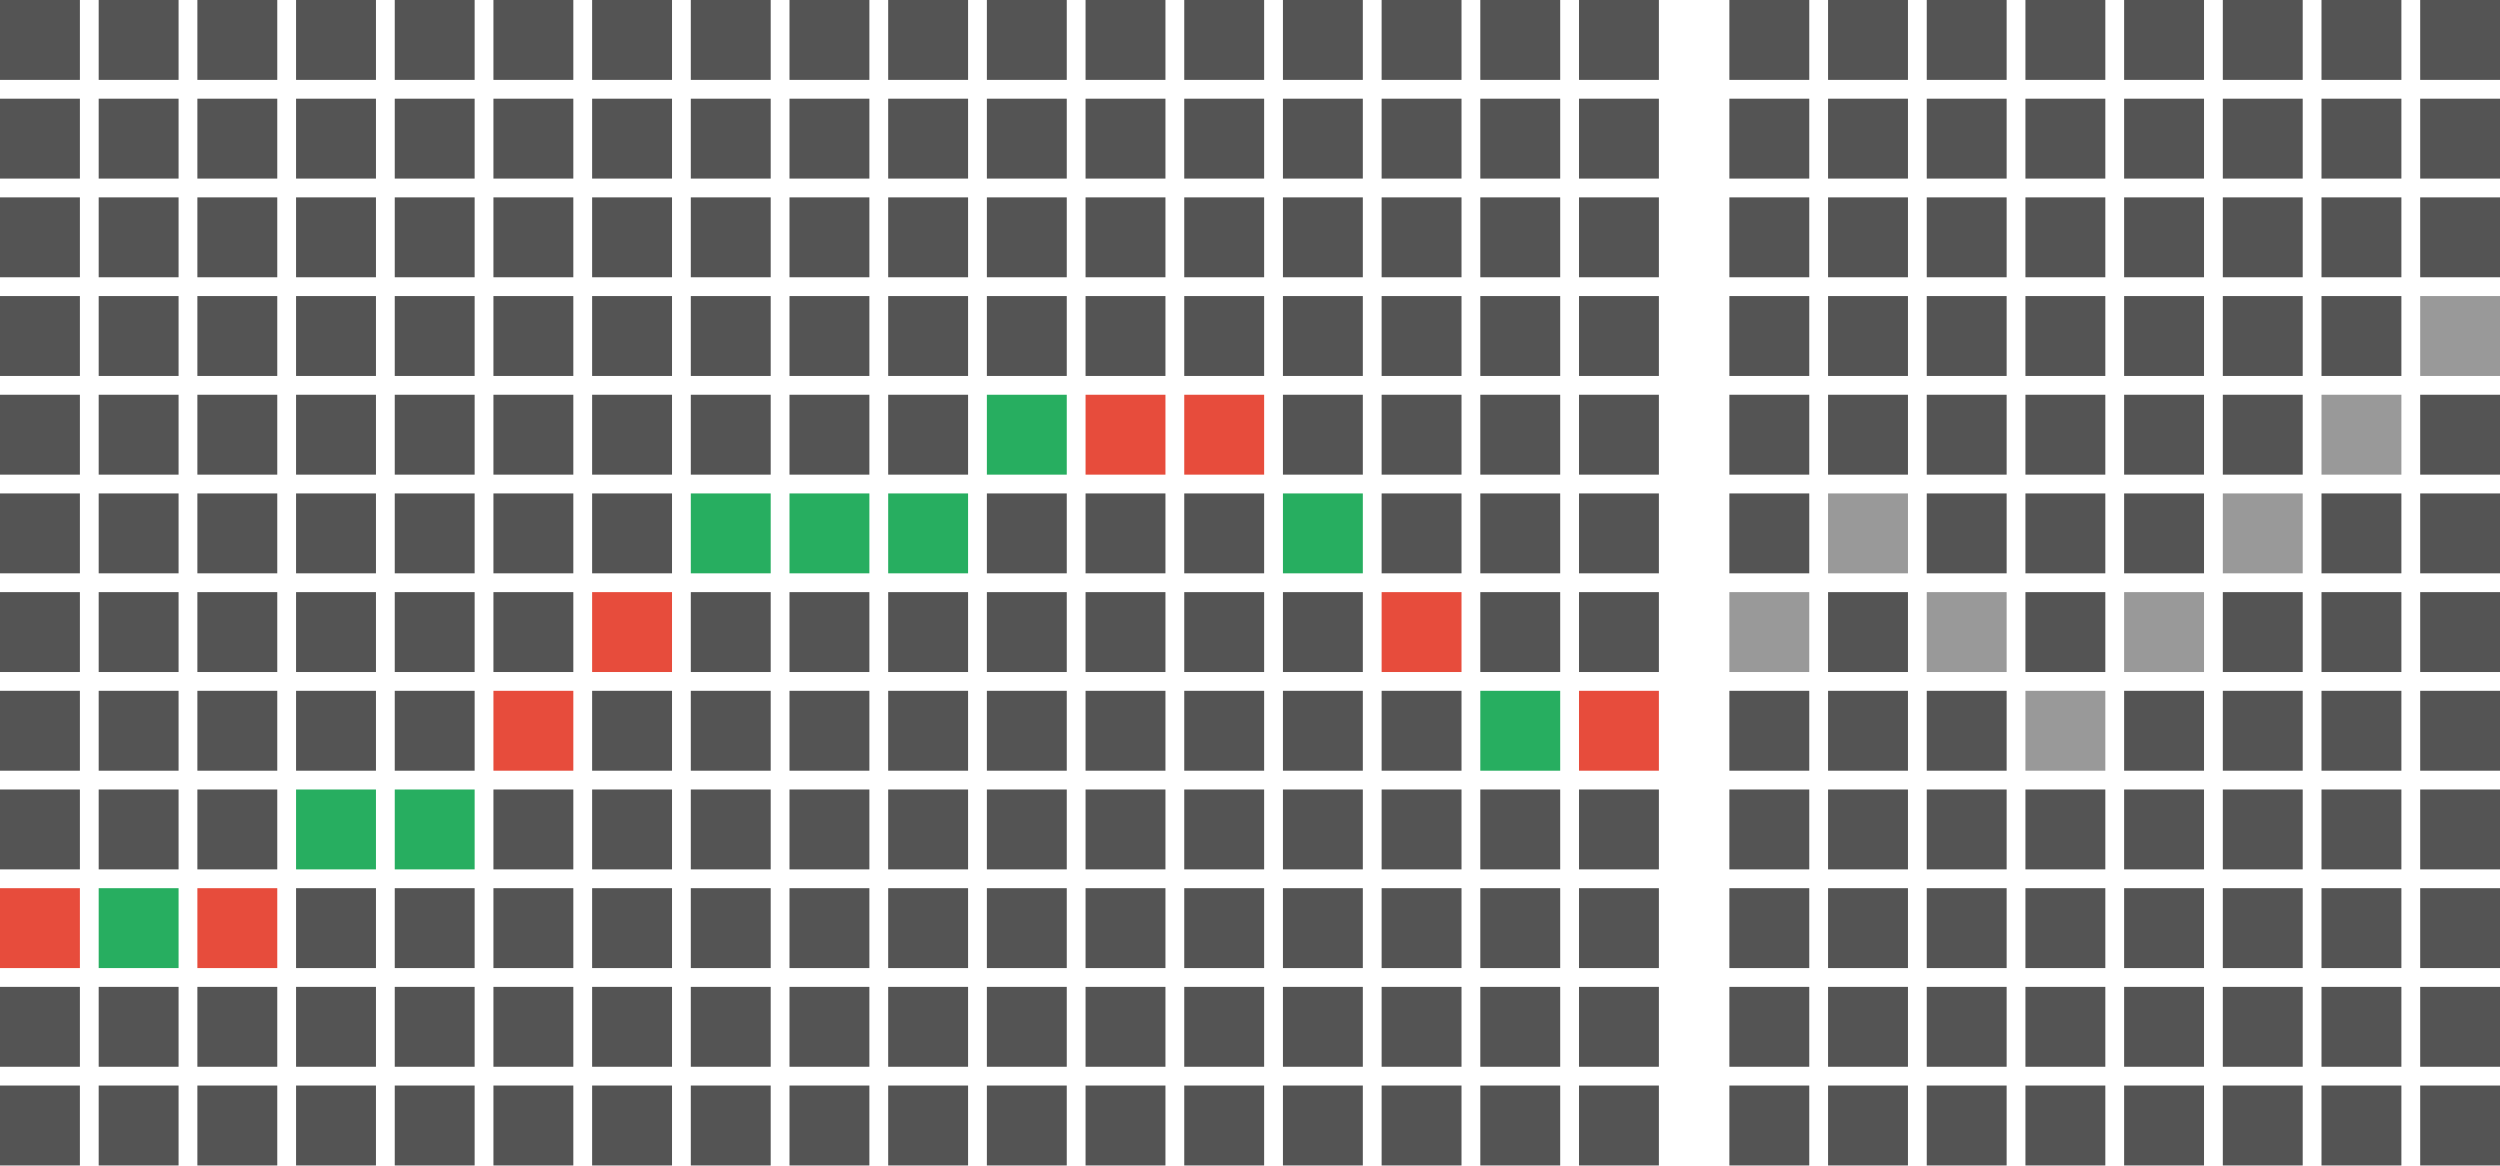 <?xml version="1.0" encoding="utf-8"?>
<!-- Generator: Adobe Illustrator 17.0.0, SVG Export Plug-In . SVG Version: 6.00 Build 0)  -->
<!DOCTYPE svg PUBLIC "-//W3C//DTD SVG 1.1//EN" "http://www.w3.org/Graphics/SVG/1.1/DTD/svg11.dtd">
<svg version="1.1" id="图层_1" xmlns="http://www.w3.org/2000/svg" xmlns:xlink="http://www.w3.org/1999/xlink" x="0px" y="0px"
	 width="531.984px" height="248.114px" viewBox="0 0 531.984 248.114" enable-background="new 0 0 531.984 248.114"
	 xml:space="preserve">
<rect fill="#545454" width="17" height="17"/>
<rect x="21" fill="#545454" width="17" height="17"/>
<rect x="42" fill="#545454" width="17" height="17"/>
<rect x="63" fill="#545454" width="17" height="17"/>
<rect x="84" fill="#545454" width="17" height="17"/>
<rect x="105" fill="#545454" width="17" height="17"/>
<rect x="126" fill="#545454" width="17" height="17"/>
<rect x="147" fill="#545454" width="17" height="17"/>
<rect x="168" fill="#545454" width="17" height="17"/>
<rect x="189" fill="#545454" width="17" height="17"/>
<rect x="210" fill="#545454" width="17" height="17"/>
<rect x="231" fill="#545454" width="17" height="17"/>
<rect x="252" fill="#545454" width="17" height="17"/>
<rect x="273" fill="#545454" width="17" height="17"/>
<rect x="294" fill="#545454" width="17" height="17"/>
<rect x="315" fill="#545454" width="17" height="17"/>
<rect x="336" fill="#545454" width="17" height="17"/>
<rect x="368" fill="#545454" width="17" height="17"/>
<rect x="389" fill="#545454" width="17" height="17"/>
<rect x="410" fill="#545454" width="17" height="17"/>
<rect x="431" fill="#545454" width="17" height="17"/>
<rect x="452" fill="#545454" width="17" height="17"/>
<rect x="473" fill="#545454" width="17" height="17"/>
<rect y="21" fill="#545454" width="17" height="17"/>
<rect x="21" y="21" fill="#545454" width="17" height="17"/>
<rect x="42" y="21" fill="#545454" width="17" height="17"/>
<rect x="63" y="21" fill="#545454" width="17" height="17"/>
<rect x="84" y="21" fill="#545454" width="17" height="17"/>
<rect x="105" y="21" fill="#545454" width="17" height="17"/>
<rect x="126" y="21" fill="#545454" width="17" height="17"/>
<rect x="147" y="21" fill="#545454" width="17" height="17"/>
<rect x="168" y="21" fill="#545454" width="17" height="17"/>
<rect x="189" y="21" fill="#545454" width="17" height="17"/>
<rect x="210" y="21" fill="#545454" width="17" height="17"/>
<rect x="231" y="21" fill="#545454" width="17" height="17"/>
<rect x="252" y="21" fill="#545454" width="17" height="17"/>
<rect x="273" y="21" fill="#545454" width="17" height="17"/>
<rect x="294" y="21" fill="#545454" width="17" height="17"/>
<rect x="315" y="21" fill="#545454" width="17" height="17"/>
<rect x="336" y="21" fill="#545454" width="17" height="17"/>
<rect x="368" y="21" fill="#545454" width="17" height="17"/>
<rect x="389" y="21" fill="#545454" width="17" height="17"/>
<rect x="410" y="21" fill="#545454" width="17" height="17"/>
<rect x="431" y="21" fill="#545454" width="17" height="17"/>
<rect x="452" y="21" fill="#545454" width="17" height="17"/>
<rect x="473" y="21" fill="#545454" width="17" height="17"/>
<rect y="42" fill="#545454" width="17" height="17"/>
<rect x="21" y="42" fill="#545454" width="17" height="17"/>
<rect x="42" y="42" fill="#545454" width="17" height="17"/>
<rect x="63" y="42" fill="#545454" width="17" height="17"/>
<rect x="84" y="42" fill="#545454" width="17" height="17"/>
<rect x="105" y="42" fill="#545454" width="17" height="17"/>
<rect x="126" y="42" fill="#545454" width="17" height="17"/>
<rect x="147" y="42" fill="#545454" width="17" height="17"/>
<rect x="168" y="42" fill="#545454" width="17" height="17"/>
<rect x="189" y="42" fill="#545454" width="17" height="17"/>
<rect x="210" y="42" fill="#545454" width="17" height="17"/>
<rect x="231" y="42" fill="#545454" width="17" height="17"/>
<rect x="252" y="42" fill="#545454" width="17" height="17"/>
<rect x="273" y="42" fill="#545454" width="17" height="17"/>
<rect x="294" y="42" fill="#545454" width="17" height="17"/>
<rect x="315" y="42" fill="#545454" width="17" height="17"/>
<rect x="336" y="42" fill="#545454" width="17" height="17"/>
<rect x="368" y="42" fill="#545454" width="17" height="17"/>
<rect x="389" y="42" fill="#545454" width="17" height="17"/>
<rect x="410" y="42" fill="#545454" width="17" height="17"/>
<rect x="431" y="42" fill="#545454" width="17" height="17"/>
<rect x="452" y="42" fill="#545454" width="17" height="17"/>
<rect x="473" y="42" fill="#545454" width="17" height="17"/>
<rect y="63" fill="#545454" width="17" height="17"/>
<rect x="21" y="63" fill="#545454" width="17" height="17"/>
<rect x="42" y="63" fill="#545454" width="17" height="17"/>
<rect x="63" y="63" fill="#545454" width="17" height="17"/>
<rect x="84" y="63" fill="#545454" width="17" height="17"/>
<rect x="105" y="63" fill="#545454" width="17" height="17"/>
<rect x="126" y="63" fill="#545454" width="17" height="17"/>
<rect x="147" y="63" fill="#545454" width="17" height="17"/>
<rect x="168" y="63" fill="#545454" width="17" height="17"/>
<rect x="189" y="63" fill="#545454" width="17" height="17"/>
<rect x="210" y="63" fill="#545454" width="17" height="17"/>
<rect x="231" y="63" fill="#545454" width="17" height="17"/>
<rect x="252" y="63" fill="#545454" width="17" height="17"/>
<rect x="273" y="63" fill="#545454" width="17" height="17"/>
<rect x="294" y="63" fill="#545454" width="17" height="17"/>
<rect x="315" y="63" fill="#545454" width="17" height="17"/>
<rect x="336" y="63" fill="#545454" width="17" height="17"/>
<rect x="368" y="63" fill="#545454" width="17" height="17"/>
<rect x="389" y="63" fill="#545454" width="17" height="17"/>
<rect x="410" y="63" fill="#545454" width="17" height="17"/>
<rect x="431" y="63" fill="#545454" width="17" height="17"/>
<rect x="452" y="63" fill="#545454" width="17" height="17"/>
<rect x="473" y="63" fill="#545454" width="17" height="17"/>
<rect y="84" fill="#545454" width="17" height="17"/>
<rect x="21" y="84" fill="#545454" width="17" height="17"/>
<rect x="42" y="84" fill="#545454" width="17" height="17"/>
<rect x="63" y="84" fill="#545454" width="17" height="17"/>
<rect x="84" y="84" fill="#545454" width="17" height="17"/>
<rect x="105" y="84" fill="#545454" width="17" height="17"/>
<rect x="126" y="84" fill="#545454" width="17" height="17"/>
<rect x="147" y="84" fill="#545454" width="17" height="17"/>
<rect x="168" y="84" fill="#545454" width="17" height="17"/>
<rect x="189" y="84" fill="#545454" width="17" height="17"/>
<rect x="210" y="84" fill="#27AE60" width="17" height="17"/>
<rect x="231" y="84" fill="#E74C3C" width="17" height="17"/>
<rect x="252" y="84" fill="#E74C3C" width="17" height="17"/>
<rect x="273" y="84" fill="#545454" width="17" height="17"/>
<rect x="294" y="84" fill="#545454" width="17" height="17"/>
<rect x="315" y="84" fill="#545454" width="17" height="17"/>
<rect x="336" y="84" fill="#545454" width="17" height="17"/>
<rect x="368" y="84" fill="#545454" width="17" height="17"/>
<rect x="389" y="84" fill="#545454" width="17" height="17"/>
<rect x="410" y="84" fill="#545454" width="17" height="17"/>
<rect x="431" y="84" fill="#545454" width="17" height="17"/>
<rect x="452" y="84" fill="#545454" width="17" height="17"/>
<rect x="473" y="84" fill="#545454" width="17" height="17"/>
<rect y="105" fill="#545454" width="17" height="17"/>
<rect x="21" y="105" fill="#545454" width="17" height="17"/>
<rect x="42" y="105" fill="#545454" width="17" height="17"/>
<rect x="63" y="105" fill="#545454" width="17" height="17"/>
<rect x="84" y="105" fill="#545454" width="17" height="17"/>
<rect x="105" y="105" fill="#545454" width="17" height="17"/>
<rect x="126" y="105" fill="#545454" width="17" height="17"/>
<rect x="147" y="105" fill="#27AE60" width="17" height="17"/>
<rect x="168" y="105" fill="#27AE60" width="17" height="17"/>
<rect x="189" y="105" fill="#27AE60" width="17" height="17"/>
<rect x="210" y="105" fill="#545454" width="17" height="17"/>
<rect x="231" y="105" fill="#545454" width="17" height="17"/>
<rect x="252" y="105" fill="#545454" width="17" height="17"/>
<rect x="273" y="105" fill="#27AE60" width="17" height="17"/>
<rect x="294" y="105" fill="#545454" width="17" height="17"/>
<rect x="315" y="105" fill="#545454" width="17" height="17"/>
<rect x="336" y="105" fill="#545454" width="17" height="17"/>
<rect x="368" y="105" fill="#545454" width="17" height="17"/>
<rect x="389" y="105" fill="#999999" width="17" height="17"/>
<rect x="410" y="105" fill="#545454" width="17" height="17"/>
<rect x="431" y="105" fill="#545454" width="17" height="17"/>
<rect x="452" y="105" fill="#545454" width="17" height="17"/>
<rect x="473" y="105" fill="#999999" width="17" height="17"/>
<rect y="126" fill="#545454" width="17" height="17"/>
<rect x="21" y="126" fill="#545454" width="17" height="17"/>
<rect x="42" y="126" fill="#545454" width="17" height="17"/>
<rect x="63" y="126" fill="#545454" width="17" height="17"/>
<rect x="84" y="126" fill="#545454" width="17" height="17"/>
<rect x="105" y="126" fill="#545454" width="17" height="17"/>
<rect x="126" y="126" fill="#E74C3C" width="17" height="17"/>
<rect x="147" y="126" fill="#545454" width="17" height="17"/>
<rect x="168" y="126" fill="#545454" width="17" height="17"/>
<rect x="189" y="126" fill="#545454" width="17" height="17"/>
<rect x="210" y="126" fill="#545454" width="17" height="17"/>
<rect x="231" y="126" fill="#545454" width="17" height="17"/>
<rect x="252" y="126" fill="#545454" width="17" height="17"/>
<rect x="273" y="126" fill="#545454" width="17" height="17"/>
<rect x="294" y="126" fill="#E74C3C" width="17" height="17"/>
<rect x="315" y="126" fill="#545454" width="17" height="17"/>
<rect x="336" y="126" fill="#545454" width="17" height="17"/>
<rect x="368" y="126" fill="#999999" width="17" height="17"/>
<rect x="389" y="126" fill="#545454" width="17" height="17"/>
<rect x="410" y="126" fill="#999999" width="17" height="17"/>
<rect x="431" y="126" fill="#545454" width="17" height="17"/>
<rect x="452" y="126" fill="#999999" width="17" height="17"/>
<rect x="473" y="126" fill="#545454" width="17" height="17"/>
<rect y="147" fill="#545454" width="17" height="17"/>
<rect x="21" y="147" fill="#545454" width="17" height="17"/>
<rect x="42" y="147" fill="#545454" width="17" height="17"/>
<rect x="63" y="147" fill="#545454" width="17" height="17"/>
<rect x="84" y="147" fill="#545454" width="17" height="17"/>
<rect x="105" y="147" fill="#E74C3C" width="17" height="17"/>
<rect x="126" y="147" fill="#545454" width="17" height="17"/>
<rect x="147" y="147" fill="#545454" width="17" height="17"/>
<rect x="168" y="147" fill="#545454" width="17" height="17"/>
<rect x="189" y="147" fill="#545454" width="17" height="17"/>
<rect x="210" y="147" fill="#545454" width="17" height="17"/>
<rect x="231" y="147" fill="#545454" width="17" height="17"/>
<rect x="252" y="147" fill="#545454" width="17" height="17"/>
<rect x="273" y="147" fill="#545454" width="17" height="17"/>
<rect x="294" y="147" fill="#545454" width="17" height="17"/>
<rect x="315" y="147" fill="#27AE60" width="17" height="17"/>
<rect x="336" y="147" fill="#E74C3C" width="17" height="17"/>
<rect x="368" y="147" fill="#545454" width="17" height="17"/>
<rect x="389" y="147" fill="#545454" width="17" height="17"/>
<rect x="410" y="147" fill="#545454" width="17" height="17"/>
<rect x="431" y="147" fill="#999999" width="17" height="17"/>
<rect x="452" y="147" fill="#545454" width="17" height="17"/>
<rect x="473" y="147" fill="#545454" width="17" height="17"/>
<rect y="168" fill="#545454" width="17" height="17"/>
<rect x="21" y="168" fill="#545454" width="17" height="17"/>
<rect x="42" y="168" fill="#545454" width="17" height="17"/>
<rect x="63" y="168" fill="#27AE60" width="17" height="17"/>
<rect x="84" y="168" fill="#27AE60" width="17" height="17"/>
<rect x="105" y="168" fill="#545454" width="17" height="17"/>
<rect x="126" y="168" fill="#545454" width="17" height="17"/>
<rect x="147" y="168" fill="#545454" width="17" height="17"/>
<rect x="168" y="168" fill="#545454" width="17" height="17"/>
<rect x="189" y="168" fill="#545454" width="17" height="17"/>
<rect x="210" y="168" fill="#545454" width="17" height="17"/>
<rect x="231" y="168" fill="#545454" width="17" height="17"/>
<rect x="252" y="168" fill="#545454" width="17" height="17"/>
<rect x="273" y="168" fill="#545454" width="17" height="17"/>
<rect x="294" y="168" fill="#545454" width="17" height="17"/>
<rect x="315" y="168" fill="#545454" width="17" height="17"/>
<rect x="336" y="168" fill="#545454" width="17" height="17"/>
<rect x="368" y="168" fill="#545454" width="17" height="17"/>
<rect x="389" y="168" fill="#545454" width="17" height="17"/>
<rect x="410" y="168" fill="#545454" width="17" height="17"/>
<rect x="431" y="168" fill="#545454" width="17" height="17"/>
<rect x="452" y="168" fill="#545454" width="17" height="17"/>
<rect x="473" y="168" fill="#545454" width="17" height="17"/>
<rect y="189" fill="#E74C3C" width="17" height="17"/>
<rect x="21" y="189" fill="#27AE60" width="17" height="17"/>
<rect x="42" y="189" fill="#E74C3C" width="17" height="17"/>
<rect x="63" y="189" fill="#545454" width="17" height="17"/>
<rect x="84" y="189" fill="#545454" width="17" height="17"/>
<rect x="105" y="189" fill="#545454" width="17" height="17"/>
<rect x="126" y="189" fill="#545454" width="17" height="17"/>
<rect x="147" y="189" fill="#545454" width="17" height="17"/>
<rect x="168" y="189" fill="#545454" width="17" height="17"/>
<rect x="189" y="189" fill="#545454" width="17" height="17"/>
<rect x="210" y="189" fill="#545454" width="17" height="17"/>
<rect x="231" y="189" fill="#545454" width="17" height="17"/>
<rect x="252" y="189" fill="#545454" width="17" height="17"/>
<rect x="273" y="189" fill="#545454" width="17" height="17"/>
<rect x="294" y="189" fill="#545454" width="17" height="17"/>
<rect x="315" y="189" fill="#545454" width="17" height="17"/>
<rect x="336" y="189" fill="#545454" width="17" height="17"/>
<rect x="368" y="189" fill="#545454" width="17" height="17"/>
<rect x="389" y="189" fill="#545454" width="17" height="17"/>
<rect x="410" y="189" fill="#545454" width="17" height="17"/>
<rect x="431" y="189" fill="#545454" width="17" height="17"/>
<rect x="452" y="189" fill="#545454" width="17" height="17"/>
<rect x="473" y="189" fill="#545454" width="17" height="17"/>
<rect y="210" fill="#545454" width="17" height="17"/>
<rect x="21" y="210" fill="#545454" width="17" height="17"/>
<rect x="42" y="210" fill="#545454" width="17" height="17"/>
<rect x="63" y="210" fill="#545454" width="17" height="17"/>
<rect x="84" y="210" fill="#545454" width="17" height="17"/>
<rect x="105" y="210" fill="#545454" width="17" height="17"/>
<rect x="126" y="210" fill="#545454" width="17" height="17"/>
<rect x="147" y="210" fill="#545454" width="17" height="17"/>
<rect x="168" y="210" fill="#545454" width="17" height="17"/>
<rect x="189" y="210" fill="#545454" width="17" height="17"/>
<rect x="210" y="210" fill="#545454" width="17" height="17"/>
<rect x="231" y="210" fill="#545454" width="17" height="17"/>
<rect x="252" y="210" fill="#545454" width="17" height="17"/>
<rect x="273" y="210" fill="#545454" width="17" height="17"/>
<rect x="294" y="210" fill="#545454" width="17" height="17"/>
<rect x="315" y="210" fill="#545454" width="17" height="17"/>
<rect x="336" y="210" fill="#545454" width="17" height="17"/>
<rect x="368" y="210" fill="#545454" width="17" height="17"/>
<rect x="389" y="210" fill="#545454" width="17" height="17"/>
<rect x="410" y="210" fill="#545454" width="17" height="17"/>
<rect x="431" y="210" fill="#545454" width="17" height="17"/>
<rect x="452" y="210" fill="#545454" width="17" height="17"/>
<rect x="473" y="210" fill="#545454" width="17" height="17"/>
<rect y="231" fill="#545454" width="17" height="17"/>
<rect x="21" y="231" fill="#545454" width="17" height="17"/>
<rect x="42" y="231" fill="#545454" width="17" height="17"/>
<rect x="63" y="231" fill="#545454" width="17" height="17"/>
<rect x="84" y="231" fill="#545454" width="17" height="17"/>
<rect x="105" y="231" fill="#545454" width="17" height="17"/>
<rect x="126" y="231" fill="#545454" width="17" height="17"/>
<rect x="147" y="231" fill="#545454" width="17" height="17"/>
<rect x="168" y="231" fill="#545454" width="17" height="17"/>
<rect x="189" y="231" fill="#545454" width="17" height="17"/>
<rect x="210" y="231" fill="#545454" width="17" height="17"/>
<rect x="231" y="231" fill="#545454" width="17" height="17"/>
<rect x="252" y="231" fill="#545454" width="17" height="17"/>
<rect x="273" y="231" fill="#545454" width="17" height="17"/>
<rect x="294" y="231" fill="#545454" width="17" height="17"/>
<rect x="315" y="231" fill="#545454" width="17" height="17"/>
<rect x="336" y="231" fill="#545454" width="17" height="17"/>
<rect x="368" y="231" fill="#545454" width="17" height="17"/>
<rect x="389" y="231" fill="#545454" width="17" height="17"/>
<rect x="410" y="231" fill="#545454" width="17" height="17"/>
<rect x="431" y="231" fill="#545454" width="17" height="17"/>
<rect x="452" y="231" fill="#545454" width="17" height="17"/>
<rect x="473" y="231" fill="#545454" width="17" height="17"/>
<rect x="494" fill="#545454" width="17" height="17"/>
<rect x="494" y="21" fill="#545454" width="17" height="17"/>
<rect x="494" y="42" fill="#545454" width="17" height="17"/>
<rect x="494" y="63" fill="#545454" width="17" height="17"/>
<rect x="494" y="84" fill="#999999" width="17" height="17"/>
<rect x="494" y="105" fill="#545454" width="17" height="17"/>
<rect x="494" y="126" fill="#545454" width="17" height="17"/>
<rect x="494" y="147" fill="#545454" width="17" height="17"/>
<rect x="494" y="168" fill="#545454" width="17" height="17"/>
<rect x="494" y="189" fill="#545454" width="17" height="17"/>
<rect x="494" y="210" fill="#545454" width="17" height="17"/>
<rect x="494" y="231" fill="#545454" width="17" height="17"/>
<rect x="515" fill="#545454" width="17" height="17"/>
<rect x="515" y="21" fill="#545454" width="17" height="17"/>
<rect x="515" y="42" fill="#545454" width="17" height="17"/>
<rect x="515" y="63" fill="#999999" width="17" height="17"/>
<rect x="515" y="84" fill="#545454" width="17" height="17"/>
<rect x="515" y="105" fill="#545454" width="17" height="17"/>
<rect x="515" y="126" fill="#545454" width="17" height="17"/>
<rect x="515" y="147" fill="#545454" width="17" height="17"/>
<rect x="515" y="168" fill="#545454" width="17" height="17"/>
<rect x="515" y="189" fill="#545454" width="17" height="17"/>
<rect x="515" y="210" fill="#545454" width="17" height="17"/>
<rect x="515" y="231" fill="#545454" width="17" height="17"/>
</svg>
